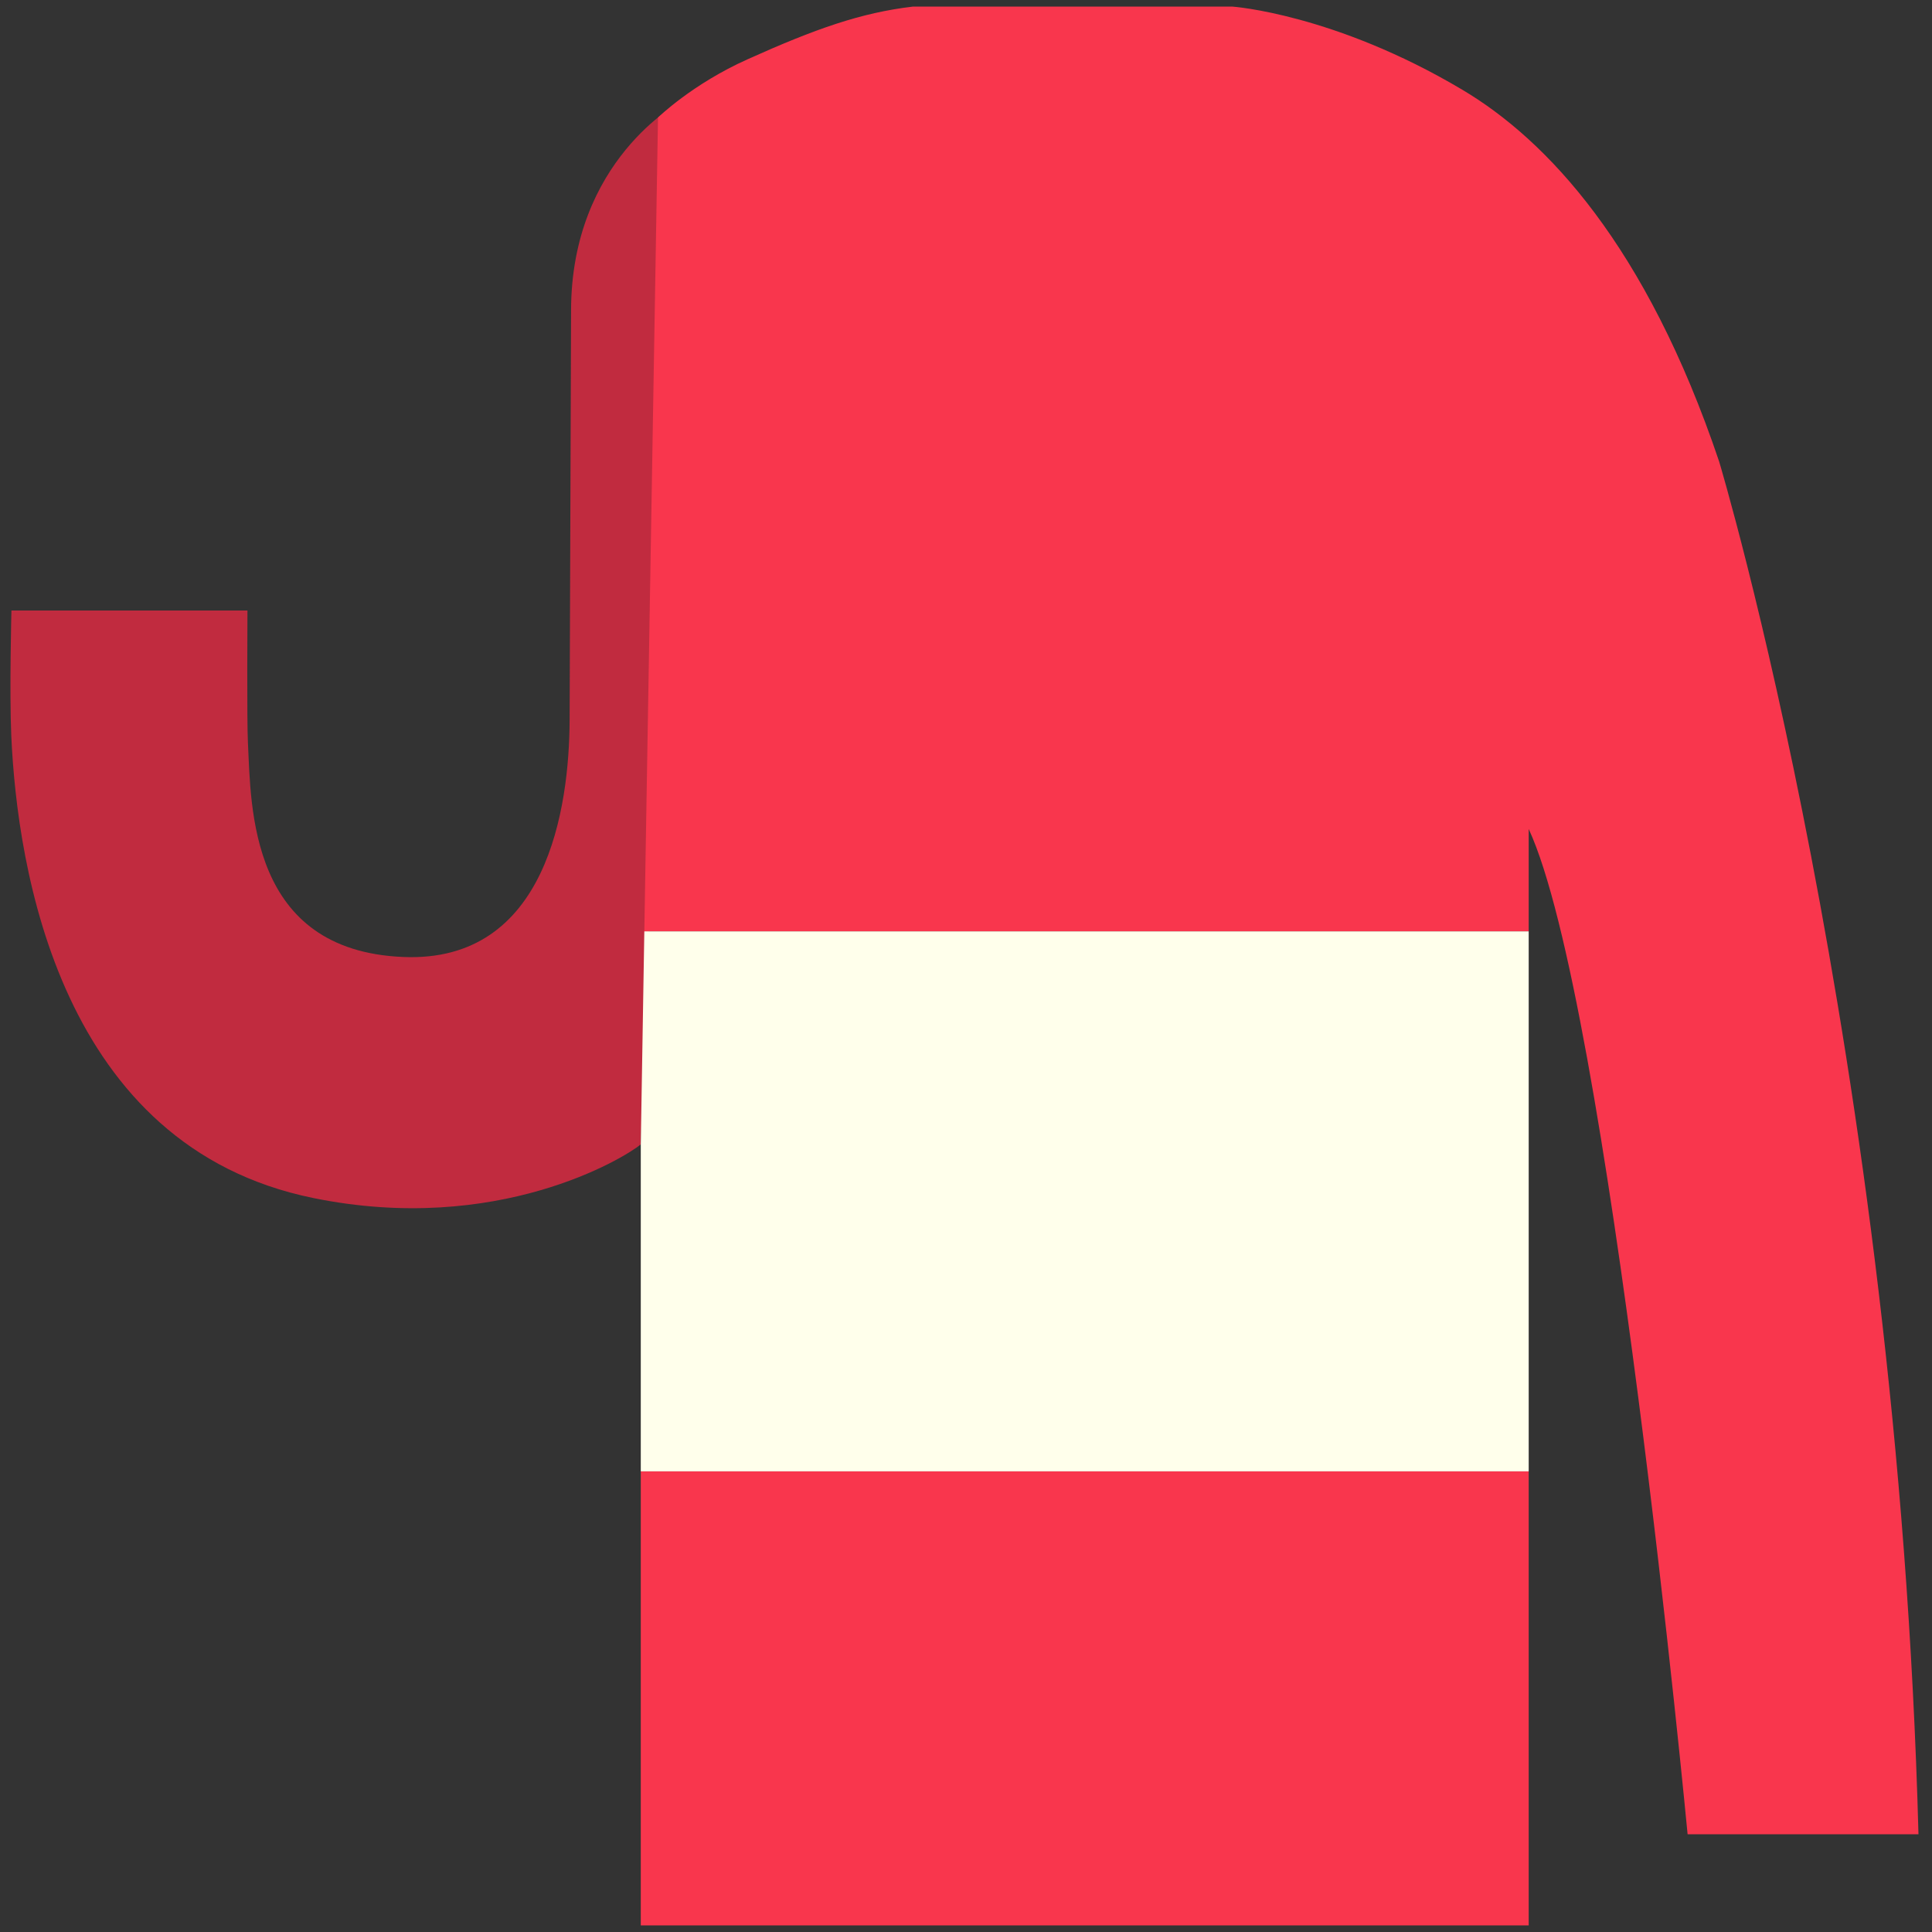 <svg width="120" height="120" viewBox="0 0 120 120" fill="none" xmlns="http://www.w3.org/2000/svg">
<rect x="0" y="0" width="120" height="120" fill="#333333" stroke="none"/>
<g clip-path="url(#clip0_301_14689)">
<path d="M42.24 6.34C42.24 6.34 35.47 9.94 35.47 19.3L35.38 44.72C35.36 50.15 33.99 59.82 25.04 59.44C15.47 59.04 15.6 50.13 15.4 46.15C15.33 44.89 15.37 37.92 15.37 37.92H0.71C0.71 37.92 0.58 42.96 0.7 45.68C1.07 53.99 3.75 71.21 19.45 74.41C30.9 76.75 38.79 71.92 39.8 71.08L42.24 6.34Z" fill="#C12B3F"/>
<path d="M94.95 91.39H39.8V119.59H94.95V91.39Z" fill="#F9364D"/>
<path d="M106.78 28.67C102.25 15.23 96.06 8.68 90.82 5.57C82.88 0.85 76.55 0.41 76.55 0.41H56.7C53.47 0.79 50.62 1.8 46.46 3.67C42.99 5.22 40.87 7.3 40.87 7.3L40.02 57.85H94.95V51.49C99.91 62.17 104.82 113.93 104.82 113.93H119.16C117.87 65.52 106.78 28.67 106.78 28.67Z" fill="#F9364D"/>
<path d="M39.8 71.08V91.39H94.95V57.85H40.02L39.8 71.08Z" fill="#FFFFEB"/>
</g>
<defs>
<clipPath id="clip0_301_14689">
<rect width="118.51" height="119.18" fill="white" transform="translate(0.65 0.41)"/>
</clipPath>
</defs>
</svg>
